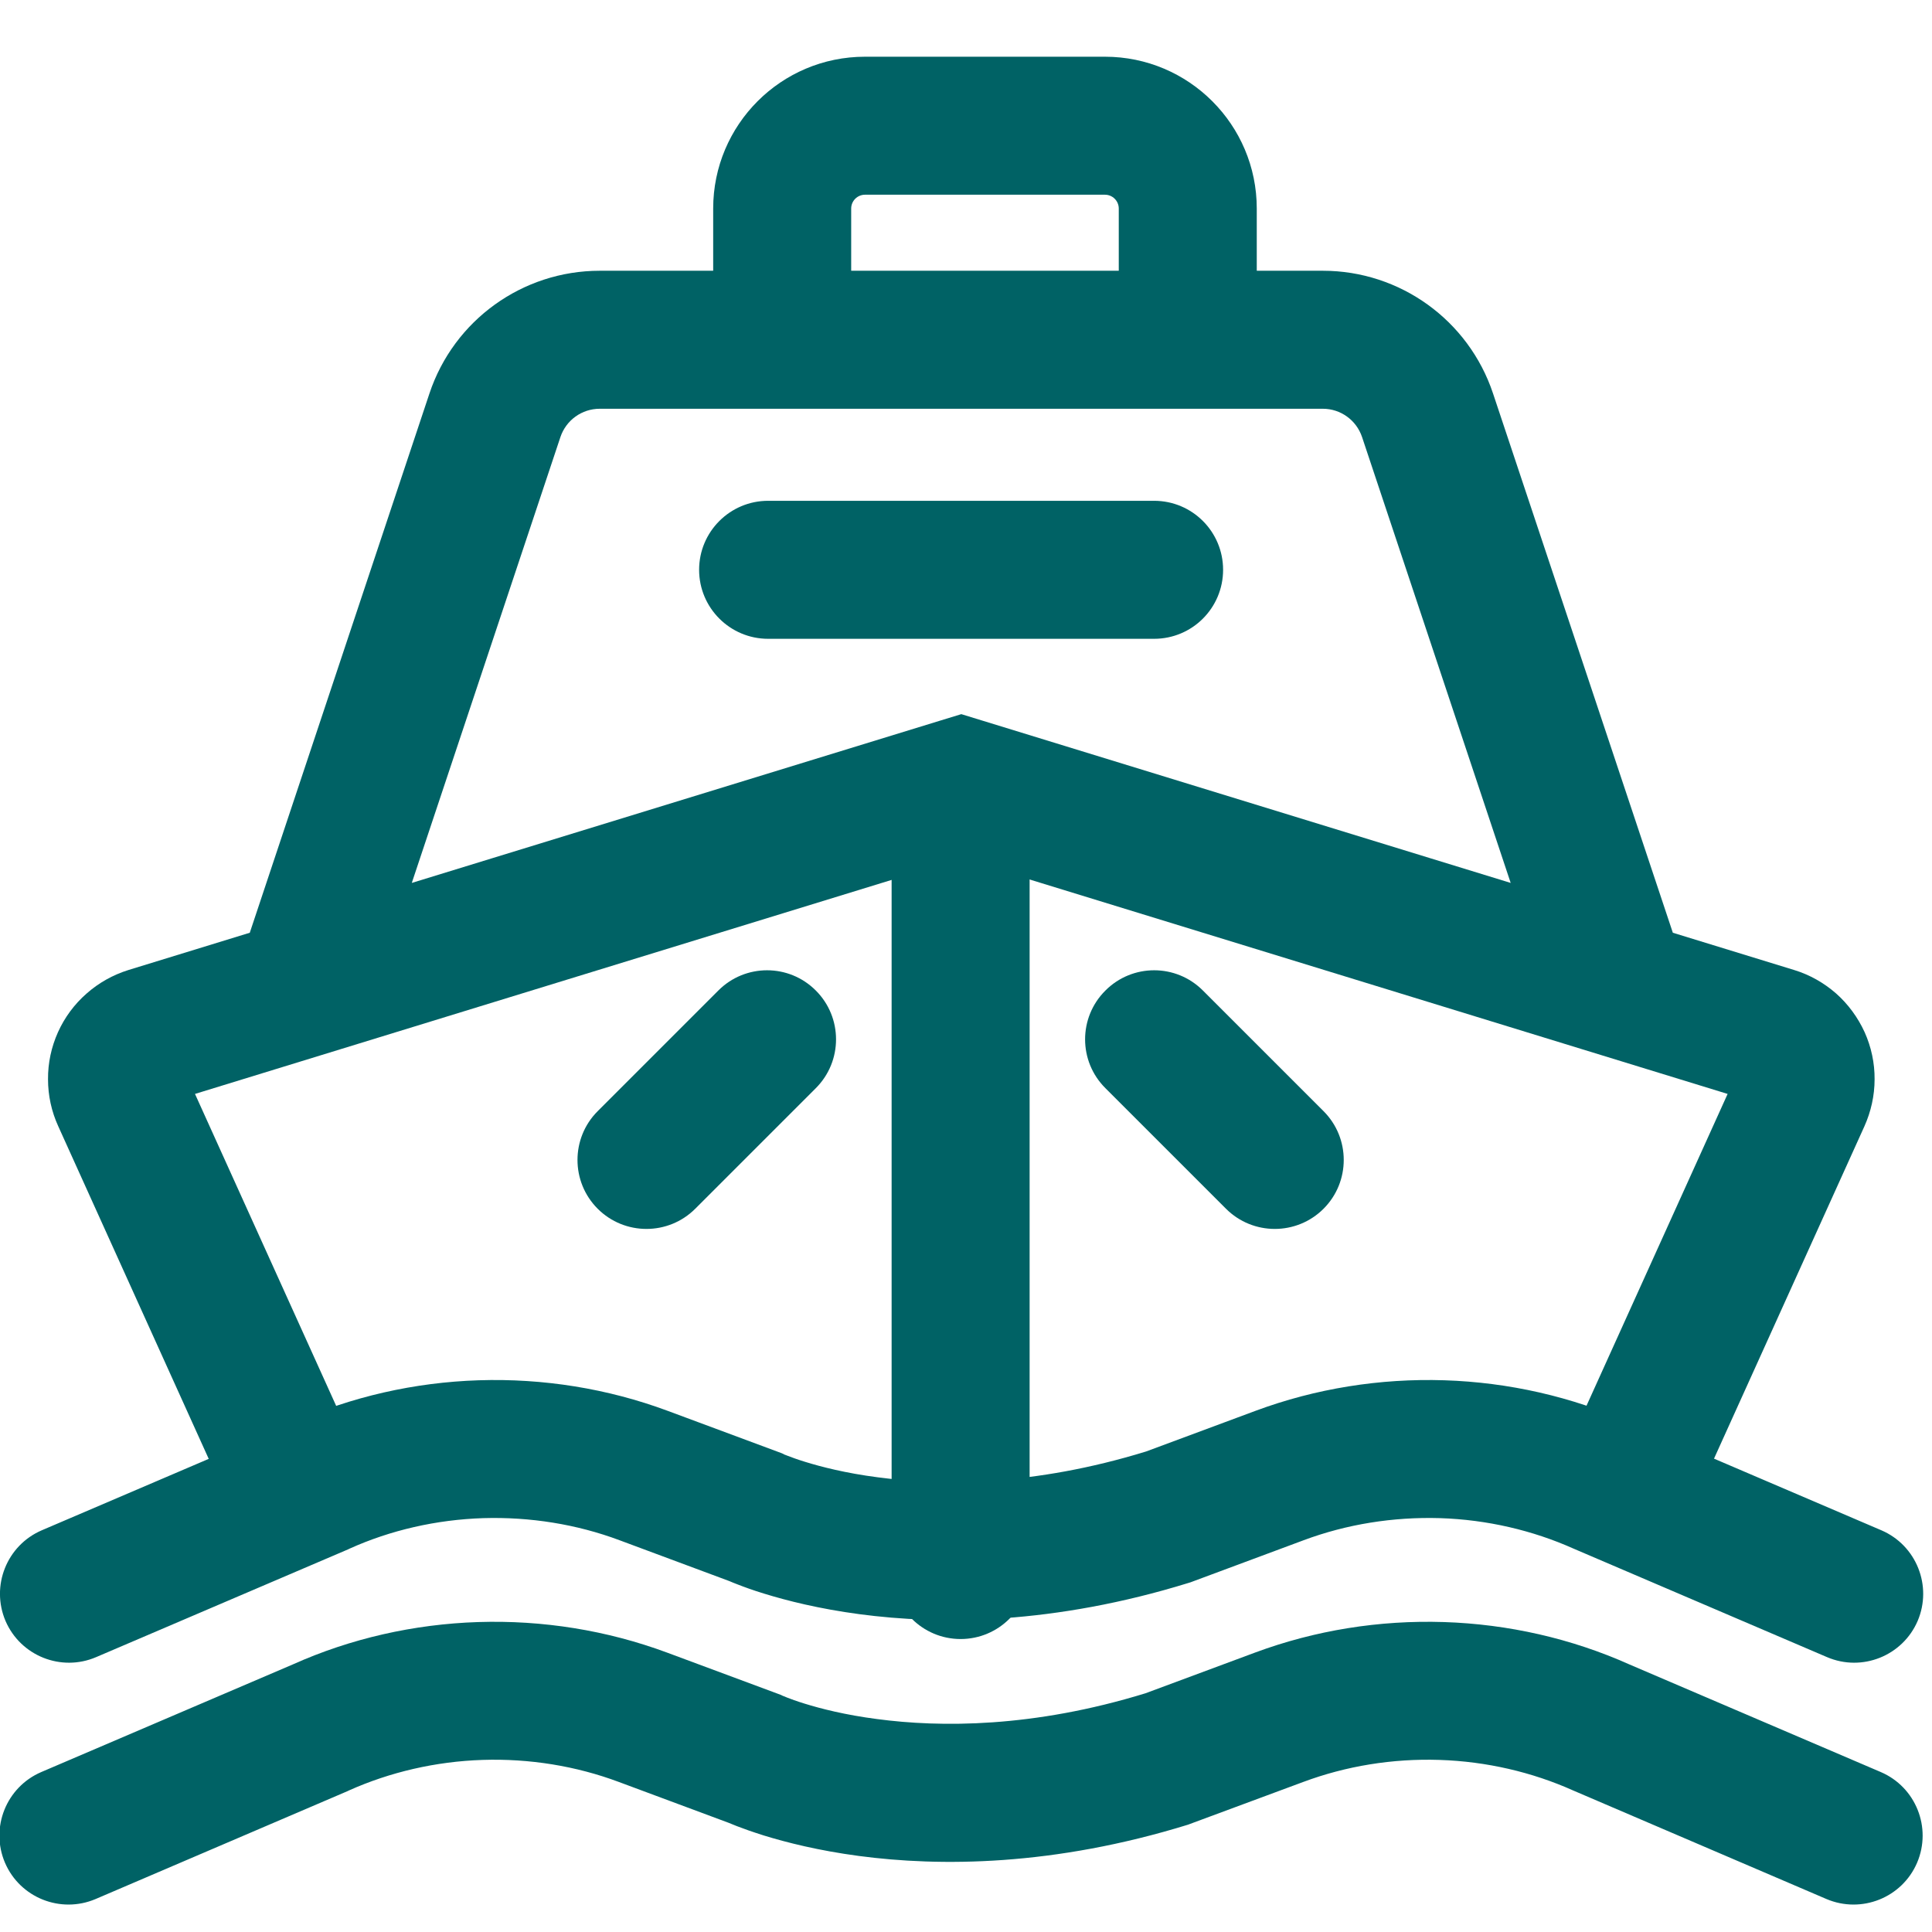 <svg width="14" height="14" viewBox="0 0 14 14" fill="none" xmlns="http://www.w3.org/2000/svg">
<path fill-rule="evenodd" clip-rule="evenodd" d="M8.01 7.178C8.205 6.982 8.522 6.982 8.717 7.178L9.591 8.052C9.786 8.247 9.786 8.564 9.591 8.759C9.396 8.954 9.079 8.954 8.884 8.759L8.01 7.885C7.814 7.69 7.814 7.373 8.01 7.178Z" fill="#006265"/>
<path fill-rule="evenodd" clip-rule="evenodd" d="M5.912 7.178C5.717 6.982 5.4 6.982 5.205 7.178L4.331 8.052C4.136 8.247 4.136 8.564 4.331 8.759C4.526 8.954 4.843 8.954 5.038 8.759L5.912 7.885C6.107 7.69 6.107 7.373 5.912 7.178Z" fill="#006265"/>
<path fill-rule="evenodd" clip-rule="evenodd" d="M5.066 4.129C5.066 3.853 5.29 3.629 5.566 3.629H8.363C8.64 3.629 8.863 3.853 8.863 4.129C8.863 4.405 8.64 4.629 8.363 4.629H5.566C5.29 4.629 5.066 4.405 5.066 4.129Z" fill="#006265"/>
<path fill-rule="evenodd" clip-rule="evenodd" d="M4.485 12.913C4.175 12.797 3.837 12.742 3.497 12.753C3.158 12.764 2.826 12.841 2.527 12.975L2.519 12.979L0.693 13.761C0.439 13.869 0.145 13.752 0.036 13.498C-0.072 13.244 0.045 12.95 0.299 12.841L2.122 12.061C2.541 11.873 3 11.769 3.465 11.754C3.933 11.739 4.399 11.814 4.833 11.975C4.833 11.975 4.833 11.975 4.833 11.975L5.659 12.282L5.675 12.29C5.675 12.29 5.676 12.29 5.677 12.29C5.681 12.292 5.69 12.296 5.703 12.301C5.729 12.311 5.771 12.327 5.83 12.345C5.946 12.381 6.124 12.427 6.356 12.457C6.814 12.518 7.485 12.521 8.301 12.27L9.095 11.975C9.095 11.975 9.095 11.975 9.095 11.975C9.529 11.814 9.995 11.739 10.463 11.754C10.928 11.769 11.387 11.873 11.807 12.061L13.629 12.841C13.883 12.95 14 13.244 13.892 13.498C13.783 13.752 13.489 13.869 13.235 13.761L11.401 12.975C11.102 12.841 10.771 12.764 10.431 12.753C10.091 12.742 9.754 12.797 9.443 12.913L8.623 13.217L8.61 13.222C7.633 13.524 6.811 13.527 6.224 13.449C5.931 13.41 5.698 13.351 5.533 13.3C5.451 13.274 5.386 13.251 5.34 13.233C5.316 13.223 5.297 13.216 5.283 13.21L5.278 13.208L4.485 12.913Z" fill="#006265"/>
<path fill-rule="evenodd" clip-rule="evenodd" d="M4.489 11.161C4.179 11.045 3.841 10.991 3.502 11.001C3.162 11.012 2.83 11.088 2.531 11.223L2.523 11.227L0.697 12.008C0.443 12.117 0.149 11.999 0.04 11.746C-0.068 11.492 0.049 11.198 0.303 11.089L2.126 10.309C2.545 10.121 3.004 10.017 3.469 10.002C3.937 9.987 4.403 10.062 4.837 10.223C4.837 10.223 4.837 10.223 4.837 10.223L5.663 10.53L5.679 10.537C5.679 10.538 5.68 10.538 5.681 10.539C5.685 10.54 5.694 10.544 5.707 10.549C5.733 10.559 5.775 10.575 5.834 10.593C5.95 10.629 6.128 10.675 6.36 10.705C6.818 10.766 7.489 10.769 8.305 10.518L9.099 10.223C9.099 10.223 9.099 10.223 9.099 10.223C9.533 10.062 9.999 9.987 10.467 10.002C10.932 10.017 11.391 10.121 11.811 10.309L13.633 11.089C13.887 11.198 14.004 11.492 13.896 11.746C13.787 11.999 13.493 12.117 13.239 12.008L11.405 11.223C11.106 11.089 10.775 11.012 10.435 11.001C10.095 10.991 9.758 11.045 9.447 11.161L8.627 11.466L8.614 11.47C7.638 11.772 6.815 11.775 6.228 11.697C5.935 11.658 5.702 11.599 5.537 11.548C5.455 11.523 5.39 11.499 5.344 11.481C5.32 11.472 5.301 11.464 5.287 11.458L5.282 11.456L4.489 11.161Z" fill="#006265"/>
<path fill-rule="evenodd" clip-rule="evenodd" d="M4.346 2.962C4.216 2.962 4.102 3.045 4.061 3.167L2.984 6.398L6.819 5.22L6.966 5.175L10.947 6.398L9.87 3.167C9.829 3.045 9.715 2.962 9.586 2.962H4.346ZM12.122 6.759L10.819 2.851C10.642 2.32 10.145 1.962 9.586 1.962H4.346C3.786 1.962 3.289 2.32 3.112 2.851L1.81 6.759L0.931 7.029C0.819 7.064 0.715 7.122 0.627 7.2C0.539 7.277 0.468 7.373 0.42 7.48C0.372 7.587 0.347 7.703 0.348 7.821C0.348 7.938 0.373 8.054 0.422 8.161C0.421 8.161 0.422 8.161 0.422 8.161L1.733 11.059L2.644 10.647L1.413 7.927L6.966 6.221L12.519 7.927L11.288 10.647L12.199 11.059L13.51 8.162C13.51 8.162 13.51 8.162 13.51 8.162C13.558 8.055 13.584 7.939 13.584 7.821C13.585 7.704 13.56 7.587 13.512 7.48C13.463 7.373 13.393 7.277 13.305 7.199C13.217 7.122 13.113 7.063 13.001 7.029L12.122 6.759ZM1.332 7.748C1.332 7.747 1.332 7.748 1.332 7.748V7.748Z" fill="#006265"/>
<path fill-rule="evenodd" clip-rule="evenodd" d="M6.961 5.283C7.237 5.283 7.461 5.507 7.461 5.783V11.377C7.461 11.653 7.237 11.877 6.961 11.877C6.685 11.877 6.461 11.653 6.461 11.377V5.783C6.461 5.507 6.685 5.283 6.961 5.283Z" fill="#006265"/>
<path fill-rule="evenodd" clip-rule="evenodd" d="M6.268 1.411C6.213 1.411 6.168 1.456 6.168 1.511V2.343H5.168V1.511C5.168 0.904 5.66 0.411 6.268 0.411H8.007C8.614 0.411 9.107 0.904 9.107 1.511V2.343H8.107V1.511C8.107 1.456 8.062 1.411 8.007 1.411H6.268Z" fill="#006265"/>
</svg>
